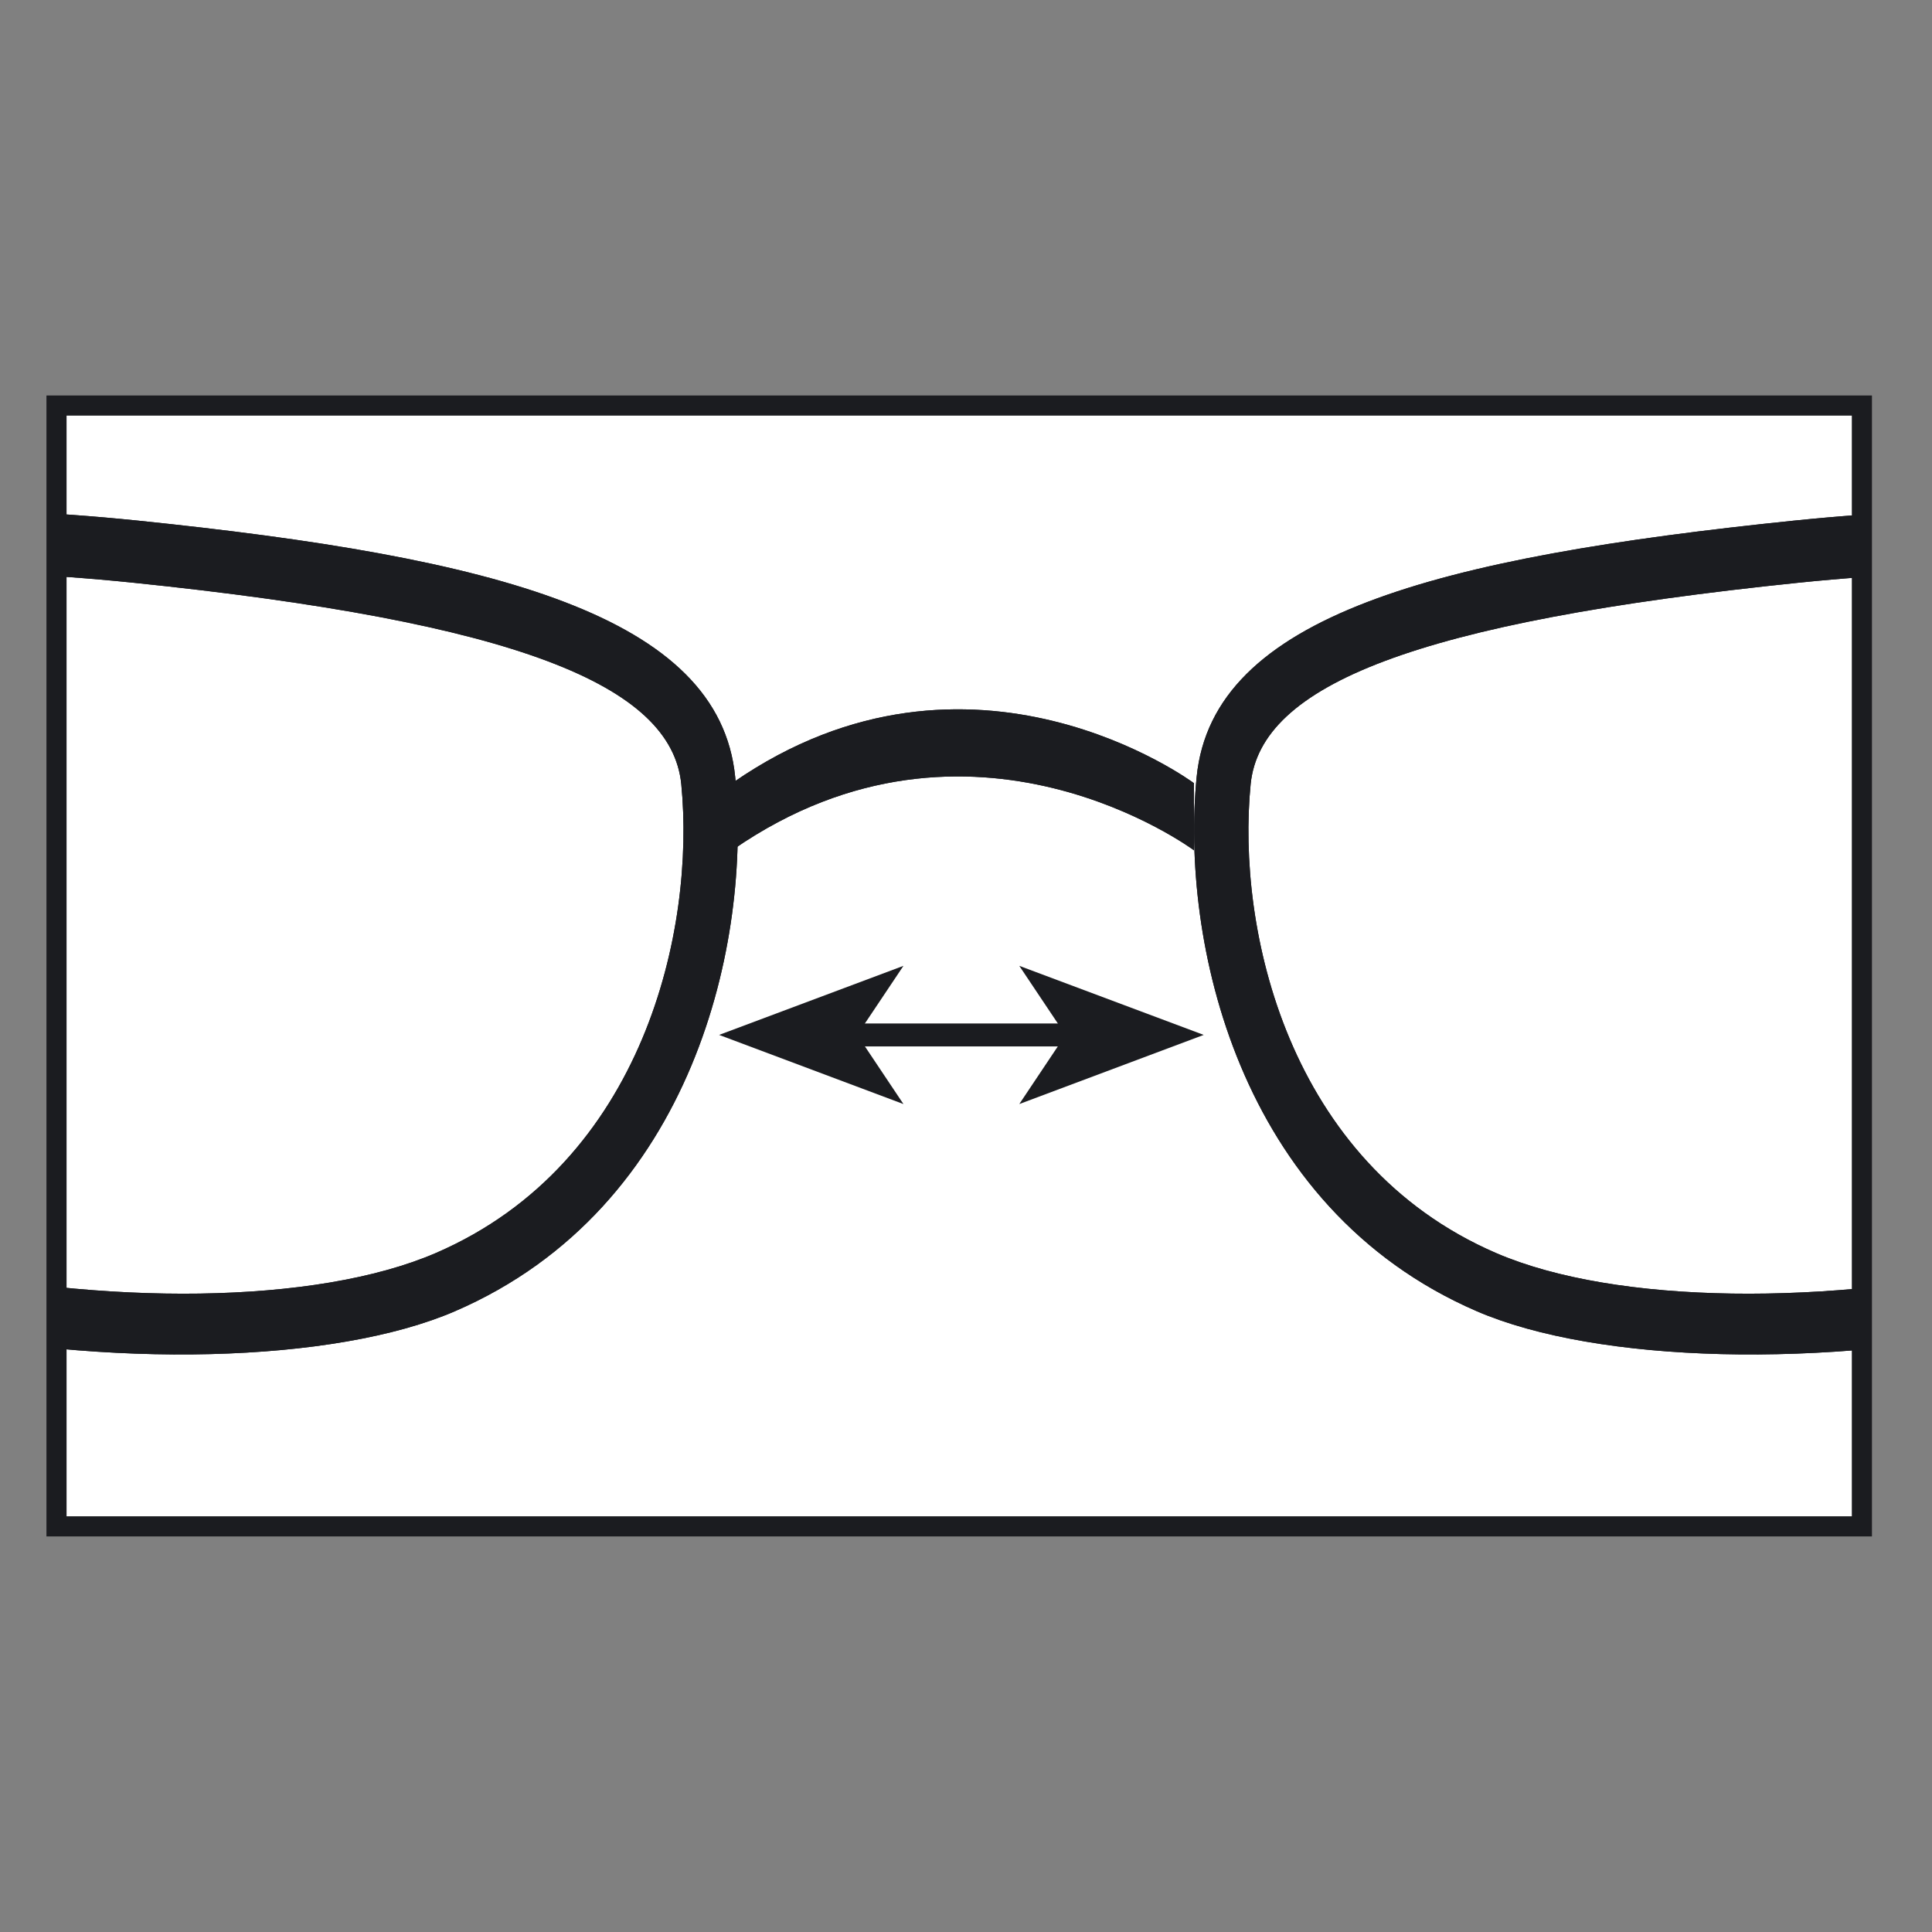 <?xml version="1.0" encoding="utf-8"?>
<!-- Generator: Adobe Illustrator 16.0.3, SVG Export Plug-In . SVG Version: 6.00 Build 0)  -->
<!DOCTYPE svg PUBLIC "-//W3C//DTD SVG 1.1//EN" "http://www.w3.org/Graphics/SVG/1.1/DTD/svg11.dtd">
<svg version="1.1" id="Layer_1" xmlns="http://www.w3.org/2000/svg" xmlns:xlink="http://www.w3.org/1999/xlink" x="0px" y="0px"
	 width="24px" height="24px" viewBox="0 0 24 24" style="enable-background:new 0 0 24 24;" xml:space="preserve">
<rect x="0" y="0" width="24" height="24" fill="#808080" stroke="none"/>
<rect x="0.702" y="5.038" style="fill:#FFFFFF;" width="22.427" height="13.923"/>
<g>
	<defs>
		<rect id="SVGID_1_" x="0.702" y="6.094" width="22.427" height="10.97"/>
	</defs>
	<clipPath id="SVGID_2_">
		<use xlink:href="#SVGID_1_"  style="overflow:visible;"/>
	</clipPath>
	<path style="clip-path:url(#SVGID_2_);fill-rule:evenodd;clip-rule:evenodd;fill:#1B1C20;" d="M-5.342,7.759c-0.482,0.211-1.565,1.104-0.618,4.826c0.769,3.018,8.38,4.273,11.375,2.98
		c2.592-1.121,3.224-4.029,3.048-5.824C8.341,8.511,6.42,7.729,1.649,7.238C-2.703,6.794-4.959,7.593-5.342,7.759 M9.133,9.653
		c0.201,2.01-0.496,5.345-3.48,6.635c-2.983,1.29-11.296,0.309-12.261-3.487c-0.995-3.908,0.065-5.348,1.027-5.766
		C-5.093,6.823-2.73,6.013,1.71,6.467C6.151,6.923,8.935,7.645,9.133,9.653 M29.341,7.759c0.482,0.211,1.564,1.104,0.618,4.826
		c-0.771,3.018-8.382,4.273-11.376,2.98c-2.591-1.121-3.224-4.029-3.047-5.824c0.123-1.23,2.042-2.012,6.813-2.503
		C26.701,6.794,28.959,7.593,29.341,7.759 M14.865,9.653c-0.199,2.01,0.497,5.345,3.479,6.635c2.984,1.29,11.298,0.309,12.264-3.487
		c0.995-3.908-0.066-5.348-1.027-5.766c-0.49-0.212-2.851-1.022-7.291-0.568C17.849,6.923,15.064,7.645,14.865,9.653"/>
	<path style="clip-path:url(#SVGID_2_);fill:#1B1C20;" d="M-5.342,7.759c-0.482,0.211-1.565,1.104-0.618,4.826c0.769,3.018,8.38,4.273,11.375,2.98
		c2.592-1.121,3.224-4.029,3.048-5.824C8.341,8.511,6.42,7.729,1.649,7.238C-2.703,6.794-4.959,7.593-5.342,7.759z M9.133,9.653
		c0.201,2.01-0.496,5.345-3.48,6.635c-2.983,1.29-11.296,0.309-12.261-3.487c-0.995-3.908,0.065-5.348,1.027-5.766
		C-5.093,6.823-2.73,6.013,1.71,6.467C6.151,6.923,8.935,7.645,9.133,9.653z M29.341,7.759c0.482,0.211,1.564,1.104,0.618,4.826
		c-0.771,3.018-8.382,4.273-11.376,2.98c-2.591-1.121-3.224-4.029-3.047-5.824c0.123-1.23,2.042-2.012,6.813-2.503
		C26.701,6.794,28.959,7.593,29.341,7.759z M14.865,9.653c-0.199,2.01,0.497,5.345,3.479,6.635
		c2.984,1.29,11.298,0.309,12.264-3.487c0.995-3.908-0.066-5.348-1.027-5.766c-0.49-0.212-2.851-1.022-7.291-0.568
		C17.849,6.923,15.064,7.645,14.865,9.653z"/>
</g>
<path style="fill-rule:evenodd;clip-rule:evenodd;fill:#1B1C20;" d="M14.832,10.563c0,0-2.762-2.057-5.721-0.012V9.718c2.957-2.046,5.719,0.01,5.721,0.011V10.563z"/>
<path style="fill:#1B1C20;" d="M14.832,10.563c0,0-2.762-2.057-5.721-0.012V9.718c2.957-2.046,5.719,0.01,5.721,0.011V10.563z"/>
<rect x="10.33" y="12.714" style="fill:#1B1C20;" width="3.097" height="0.285"/>
<polygon style="fill-rule:evenodd;clip-rule:evenodd;fill:#1B1C20;" points="10.649,12.856 11.223,13.715 8.933,12.856 11.223,11.998 "/>
<polygon style="fill-rule:evenodd;clip-rule:evenodd;fill:#1B1C20;" points="13.236,12.856 12.662,11.998 14.953,12.856 12.662,13.715 "/>
<rect x="0.702" y="5.037" style="fill:none;" width="22.427" height="13.924"/>
<path style="fill:#1B1C20;" d="M23.254,19.086H0.577V4.913h22.677V19.086z M0.827,18.836h22.177V5.163H0.827V18.836z"/>
</svg>
